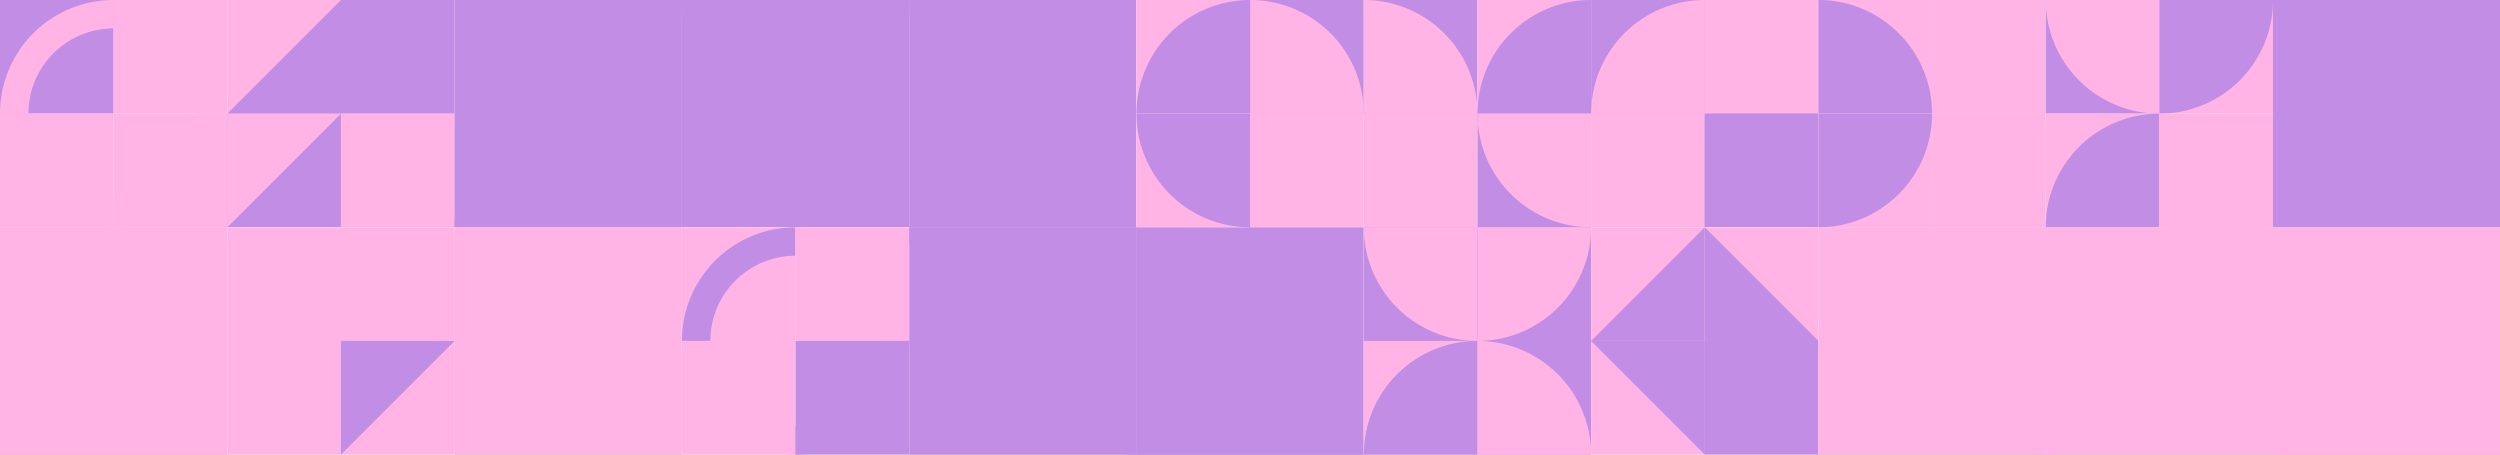 <?xml version="1.0" standalone="no"?><svg xmlns:xlink="http://www.w3.org/1999/xlink" xmlns="http://www.w3.org/2000/svg" viewBox="0 0 1000 181.812" preserveAspectRatio="xMaxYMax slice"><rect x="0" y="0" width="1000" height="181.812" fill="#333333" stroke="none"/><g transform="scale(0.971)"><rect x="0" y="0" width="1030" height="187.273" fill="#ffffff"/><rect x="0" y="0" width="93.636" height="93.636" fill="#ffffff"/><rect x="0" y="0" width="46.82" height="46.82" fill="#c18de5"/><path d="M 0 46.82 A 46.82 46.82 0 0 1 46.82 0 L 46.82 11.705 A 35.115 35.115 0 0 0 11.705 46.82" fill="#ffb4e5"/><rect x="46.82" y="0" width="46.82" height="46.82" fill="#ffb4e5"/><path d="M 46.82 0 A 46.82 46.82 0 0 1 93.64 46.82 L 81.935 46.82 A 35.115 35.115 0 0 0 46.82 11.705" fill="#ffb4e5"/><rect x="0" y="46.82" width="46.82" height="46.82" fill="#ffb4e5"/><path d="M 0 46.82 A 46.82 46.82 0 0 0 46.82 93.64 L 46.82 81.935 A 35.115 35.115 0 0 1 11.705 46.82" fill="#ffb4e5"/><rect x="46.82" y="46.82" width="46.82" height="46.82" fill="#ffb4e5"/><path d="M 46.82 93.64 A 46.82 46.82 0 0 0 93.64 46.82 L 81.935 46.82 A 35.115 35.115 0 0 1 46.82 81.935" fill="#ffb4e5"/><rect x="93.636" y="0" width="93.636" height="93.636" fill="#ffffff"/><rect x="93.64" y="0" width="46.82" height="46.82" fill="#ffb4e5"/><polygon points="140.46,0 140.46,46.82 93.64,46.82" fill="#c18de5"/><rect x="140.45" y="0" width="46.82" height="46.82" fill="#c18de5"/><polygon points="140.45,0 187.27,46.82 140.45,46.82" fill="#c18de5"/><rect x="93.64" y="46.82" width="46.82" height="46.82" fill="#c18de5"/><polygon points="93.64,46.82 140.46,46.82 93.64,93.64" fill="#ffb4e5"/><rect x="140.45" y="46.82" width="46.82" height="46.82" fill="#ffb4e5"/><polygon points="140.45,46.82 187.27,46.82 187.27,93.64" fill="#ffb4e5"/><rect x="187.27" y="0" width="93.64" height="93.64" fill="#c18de5"/><path d="M 187.27 93.64 A 93.64 93.64 0 0 1  280.91 0 L 187.27 93.64 A 93.64 93.64 0 0 0 280.91 0" fill="#c18de5"/><rect x="280.91" y="0" width="93.64" height="93.64" fill="#c18de5"/><rect x="280.91" y="0" width="93.64" height="93.64" fill="#c18de5"/><rect x="374.55" y="0" width="93.64" height="93.64" fill="#c18de5"/><path d="M 374.55 0 A 93.64 93.64 0 0 0 468.19 93.64 L 468.19 0" fill="#c18de5"/><rect x="468.182" y="0" width="93.636" height="93.636" fill="#ffffff"/><rect x="468.18" y="0" width="46.82" height="46.82" fill="#ffb4e5"/><path d="M 468.18 46.82 A 46.82 46.82 0 0 1  515 0 L 515 46.82" fill="#c18de5"/><rect x="515" y="0" width="46.82" height="46.82" fill="#c18de5"/><path d="M 515 0 A 46.82 46.82 0 0 1 561.82 46.82 L 515 46.82" fill="#ffb4e5"/><rect x="468.18" y="46.82" width="46.82" height="46.82" fill="#ffb4e5"/><path d="M 468.18 46.82 A 46.82 46.82 0 0 0 515 93.64 L 515 46.82" fill="#c18de5"/><rect x="515" y="46.82" width="46.82" height="46.82" fill="#ffb4e5"/><path d="M 515 93.64 A 46.82 46.82 0 0 0 561.82 46.82 L 515 46.82" fill="#ffb4e5"/><rect x="561.818" y="0" width="93.636" height="93.636" fill="#ffffff"/><rect x="561.82" y="0" width="46.82" height="46.82" fill="#c18de5"/><path d="M 561.82 0 A 46.82 46.82 0 0 1 608.64 46.82 L 561.82 46.82" fill="#ffb4e5"/><rect x="608.64" y="0" width="46.82" height="46.82" fill="#ffb4e5"/><path d="M 608.64 46.82 A 46.82 46.82 0 0 1  655.46 0 L 655.46 46.82" fill="#c18de5"/><rect x="561.82" y="46.82" width="46.82" height="46.82" fill="#ffb4e5"/><path d="M 561.82 93.64 A 46.82 46.82 0 0 0 608.64 46.82 L 561.82 46.82" fill="#ffb4e5"/><rect x="608.64" y="46.82" width="46.82" height="46.82" fill="#c18de5"/><path d="M 608.64 46.82 A 46.82 46.82 0 0 0 655.46 93.64 L 655.46 46.82" fill="#ffb4e5"/><rect x="655.455" y="0" width="93.636" height="93.636" fill="#ffffff"/><rect x="655.45" y="0" width="46.82" height="46.82" fill="#c18de5"/><path d="M 655.45 46.82 A 46.82 46.82 0 0 1  702.27 0 L 702.27 46.82" fill="#ffb4e5"/><rect x="702.27" y="0" width="46.82" height="46.82" fill="#ffb4e5"/><path d="M 702.27 0 A 46.82 46.82 0 0 1 749.09 46.82 L 702.27 46.82" fill="#ffb4e5"/><rect x="655.45" y="46.82" width="46.82" height="46.82" fill="#ffb4e5"/><path d="M 655.45 46.82 A 46.82 46.82 0 0 0 702.27 93.64 L 702.27 46.82" fill="#ffb4e5"/><rect x="702.27" y="46.82" width="46.82" height="46.82" fill="#c18de5"/><path d="M 702.27 93.64 A 46.82 46.82 0 0 0 749.09 46.82 L 702.27 46.82" fill="#c18de5"/><rect x="749.091" y="0" width="93.636" height="93.636" fill="#ffffff"/><rect x="749.09" y="0" width="46.82" height="46.82" fill="#ffb4e5"/><path d="M 749.09 0 A 46.82 46.82 0 0 1 795.91 46.82 L 749.09 46.82" fill="#c18de5"/><rect x="795.91" y="0" width="46.82" height="46.82" fill="#ffb4e5"/><path d="M 795.91 46.82 A 46.82 46.82 0 0 1  842.73 0 L 842.73 46.82" fill="#ffb4e5"/><rect x="749.09" y="46.82" width="46.82" height="46.82" fill="#ffb4e5"/><path d="M 749.09 93.64 A 46.82 46.82 0 0 0 795.91 46.82 L 749.09 46.82" fill="#c18de5"/><rect x="795.91" y="46.82" width="46.82" height="46.82" fill="#ffb4e5"/><path d="M 795.91 46.82 A 46.82 46.82 0 0 0 842.73 93.64 L 842.73 46.82" fill="#ffb4e5"/><rect x="842.727" y="0" width="93.636" height="93.636" fill="#ffffff"/><rect x="842.73" y="0" width="46.82" height="46.82" fill="#c18de5"/><path d="M 842.73 0 A 46.82 46.82 0 0 0 889.55 46.82 L 889.55 0" fill="#ffb4e5"/><rect x="889.55" y="0" width="46.82" height="46.82" fill="#ffb4e5"/><path d="M 889.55 46.82 A 46.82 46.82 0 0 0 936.37 0 L 889.55 0" fill="#c18de5"/><rect x="842.73" y="46.82" width="46.82" height="46.82" fill="#ffb4e5"/><path d="M 842.73 93.64 A 46.82 46.82 0 0 1  889.55 46.82 L 889.55 93.64" fill="#c18de5"/><rect x="889.55" y="46.82" width="46.82" height="46.82" fill="#ffb4e5"/><path d="M 889.55 46.82 A 46.82 46.82 0 0 1 936.37 93.64 L 889.55 93.64" fill="#ffb4e5"/><rect x="936.36" y="0" width="93.64" height="93.64" fill="#c18de5"/><polygon points="1030,0 1030,93.64 936.36,93.64" fill="#c18de5"/><rect x="0" y="93.64" width="93.64" height="93.64" fill="#ffb4e5"/><rect x="0" y="93.64" width="93.64" height="93.64" fill="#ffb4e5"/><rect x="93.636" y="93.636" width="93.636" height="93.636" fill="#ffffff"/><rect x="93.64" y="93.64" width="46.82" height="46.82" fill="#ffb4e5"/><polygon points="140.46,93.64 140.46,140.46 93.64,140.46" fill="#ffb4e5"/><rect x="140.45" y="93.64" width="46.82" height="46.82" fill="#ffb4e5"/><polygon points="140.45,93.64 187.27,140.46 140.45,140.46" fill="#ffb4e5"/><rect x="93.64" y="140.45" width="46.82" height="46.82" fill="#ffb4e5"/><polygon points="93.64,140.45 140.46,140.45 140.46,187.27" fill="#ffb4e5"/><rect x="140.45" y="140.45" width="46.82" height="46.82" fill="#ffb4e5"/><polygon points="140.45,140.45 187.27,140.45 140.45,187.27" fill="#c18de5"/><rect x="187.27" y="93.64" width="93.64" height="93.64" fill="#ffb4e5"/><polygon points="187.27,93.64 280.91,93.64 187.27,187.28" fill="#ffb4e5"/><rect x="280.909" y="93.636" width="93.636" height="93.636" fill="#ffffff"/><rect x="280.91" y="93.64" width="46.82" height="46.82" fill="#ffb4e5"/><path d="M 280.91 140.46 A 46.82 46.82 0 0 1 327.73 93.64 L 327.73 105.345 A 35.115 35.115 0 0 0 292.615 140.46" fill="#c18de5"/><rect x="327.73" y="93.64" width="46.82" height="46.82" fill="#ffb4e5"/><path d="M 327.73 93.64 A 46.82 46.82 0 0 1 374.55 140.46 L 362.845 140.46 A 35.115 35.115 0 0 0 327.73 105.345" fill="#ffb4e5"/><rect x="280.91" y="140.45" width="46.82" height="46.82" fill="#ffb4e5"/><path d="M 280.91 140.45 A 46.82 46.82 0 0 0 327.73 187.27 L 327.73 175.565 A 35.115 35.115 0 0 1 292.615 140.45" fill="#ffb4e5"/><rect x="327.73" y="140.45" width="46.82" height="46.82" fill="#c18de5"/><path d="M 327.73 187.27 A 46.82 46.82 0 0 0 374.55 140.45 L 362.845 140.45 A 35.115 35.115 0 0 1 327.73 175.565" fill="#c18de5"/><rect x="374.55" y="93.64" width="93.64" height="93.64" fill="#c18de5"/><path d="M 374.55 93.64 A 93.64 93.64 0 0 0 468.19 187.28 L 468.19 93.64" fill="#c18de5"/><rect x="468.18" y="93.64" width="93.64" height="93.64" fill="#c18de5"/><polygon points="468.18,93.64 561.82,187.28 468.18,187.28" fill="#c18de5"/><rect x="561.818" y="93.636" width="93.636" height="93.636" fill="#ffffff"/><rect x="561.82" y="93.64" width="46.82" height="46.82" fill="#c18de5"/><path d="M 561.82 93.64 A 46.82 46.82 0 0 0 608.64 140.46 L 608.64 93.64" fill="#ffb4e5"/><rect x="608.64" y="93.64" width="46.82" height="46.82" fill="#c18de5"/><path d="M 608.64 140.46 A 46.82 46.82 0 0 0 655.46 93.64 L 608.64 93.64" fill="#ffb4e5"/><rect x="561.82" y="140.45" width="46.82" height="46.82" fill="#ffb4e5"/><path d="M 561.82 187.27 A 46.82 46.82 0 0 1  608.64 140.45 L 608.64 187.27" fill="#c18de5"/><rect x="608.64" y="140.45" width="46.82" height="46.82" fill="#c18de5"/><path d="M 608.64 140.45 A 46.82 46.82 0 0 1 655.46 187.27 L 608.64 187.27" fill="#ffb4e5"/><rect x="655.455" y="93.636" width="93.636" height="93.636" fill="#ffffff"/><rect x="655.45" y="93.64" width="46.82" height="46.82" fill="#ffb4e5"/><polygon points="702.27,93.64 702.27,140.46 655.45,140.46" fill="#c18de5"/><rect x="702.27" y="93.64" width="46.82" height="46.82" fill="#ffb4e5"/><polygon points="702.27,93.64 749.09,140.46 702.27,140.46" fill="#c18de5"/><rect x="655.45" y="140.45" width="46.82" height="46.82" fill="#ffb4e5"/><polygon points="655.45,140.45 702.27,140.45 702.27,187.27" fill="#c18de5"/><rect x="702.27" y="140.45" width="46.82" height="46.82" fill="#c18de5"/><polygon points="702.27,140.45 749.09,140.45 702.27,187.27" fill="#c18de5"/><rect x="749.09" y="93.64" width="93.64" height="93.64" fill="#ffb4e5"/><polygon points="749.09,93.64 842.73,93.64 842.73,187.28" fill="#ffb4e5"/><rect x="842.73" y="93.64" width="93.64" height="93.64" fill="#ffb4e5"/><path d="M 842.73 187.28 A 93.64 93.64 0 0 0 936.37 93.64 L 842.73 93.64" fill="#ffb4e5"/><rect x="936.36" y="93.64" width="93.64" height="93.64" fill="#ffb4e5"/><path d="M 936.36 93.64 A 93.64 93.64 0 0 1 1030 187.28 L 936.36 187.28" fill="#ffb4e5"/></g></svg>